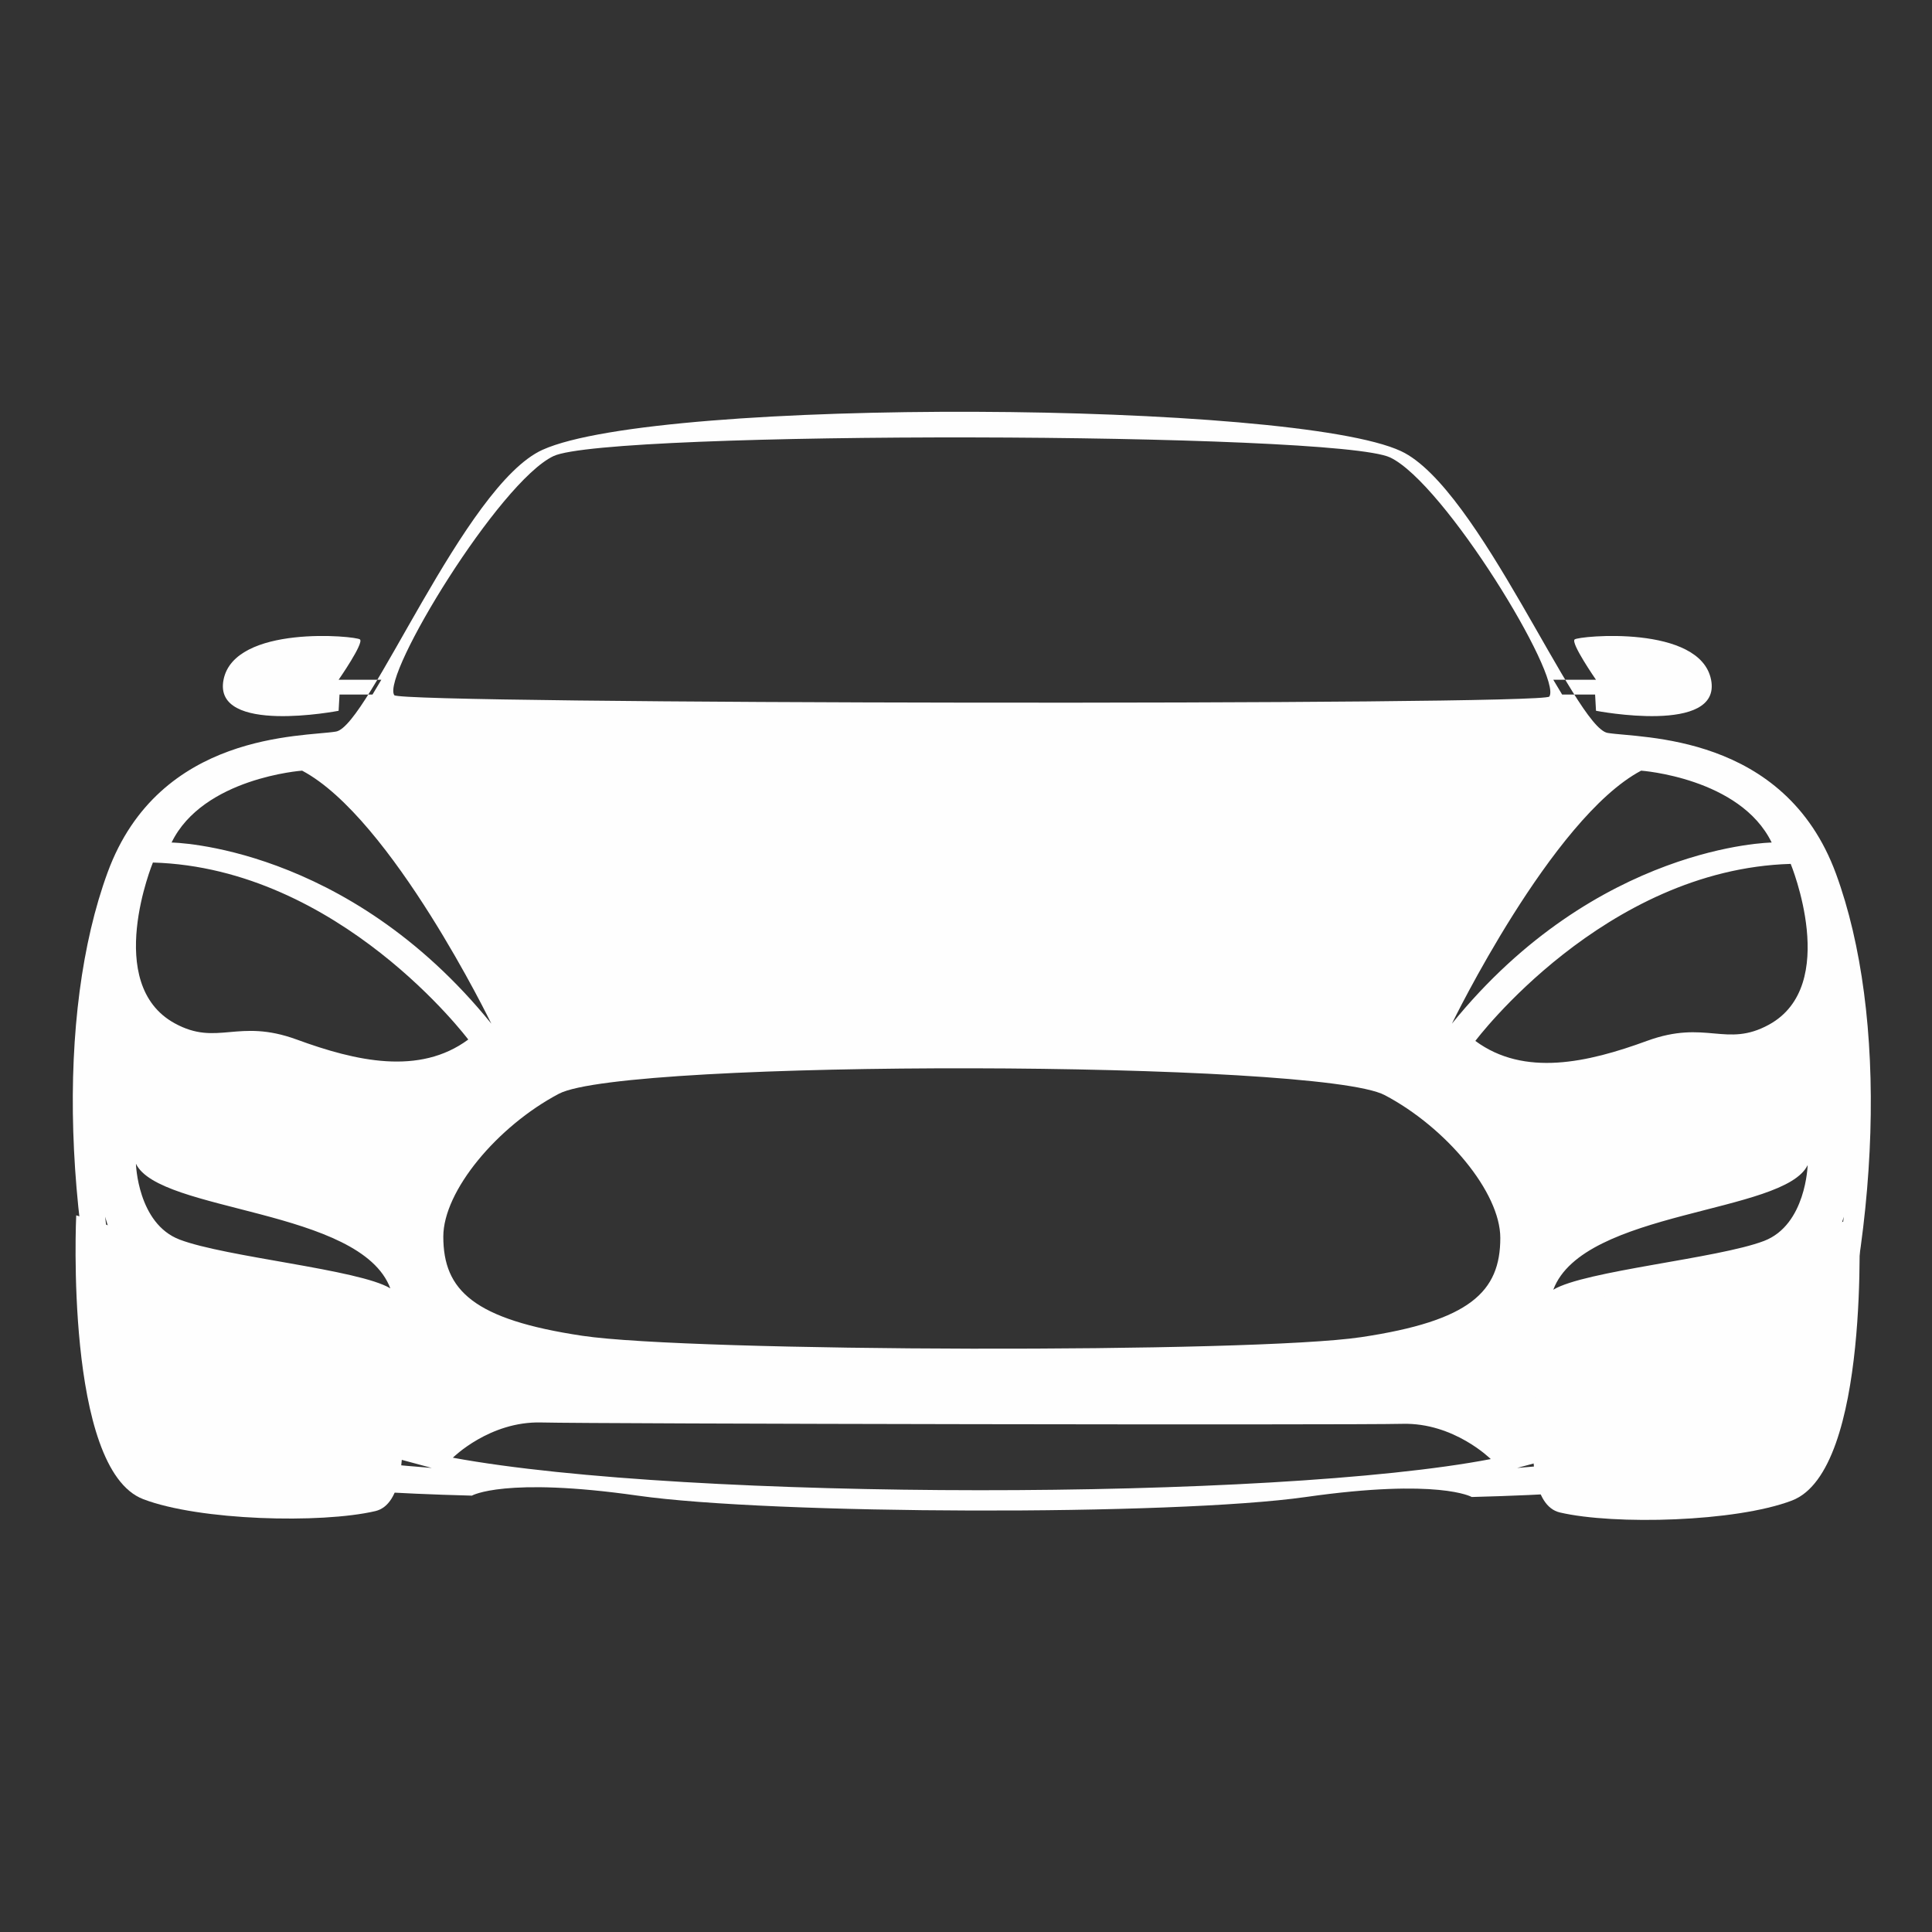 <?xml version="1.0" encoding="UTF-8" standalone="no"?>
<svg
   xmlns:dc="http://purl.org/dc/elements/1.1/"
   xmlns:cc="http://creativecommons.org/ns#"
   xmlns:rdf="http://www.w3.org/1999/02/22-rdf-syntax-ns#"
   xmlns:svg="http://www.w3.org/2000/svg"
   xmlns="http://www.w3.org/2000/svg"
   id="svg8"
   version="1.1"
   viewBox="0 0 67.733 67.733"
   height="256"
   width="256">
  <rect x="0" y="0" width="67.733" height="67.733" fill="#333333" stroke="none"/>
  <defs
     id="defs2">
    <style
       type="text/css"
       id="style180">
   <![CDATA[
    .fil0 {fill:#FEFEFE}
    .fil1 {fill:#FEFEFE;fill-rule:nonzero}
   ]]>
  </style>
  </defs>
  <g
     transform="translate(-74.507,-19.52)"
     id="layer1">
    <g
       transform="matrix(0.01,0,0,0.01,77.059,33.956)"
       id="g25"
       style="clip-rule:evenodd;fill-rule:evenodd;image-rendering:optimizeQuality;shape-rendering:geometricPrecision;text-rendering:geometricPrecision">
      <g
         transform="translate(-4142.096,-88.193)"
         id="g3855">
        <path
           class="fil0"
           d="m 10350.968,2910.177 c -25.24,214.708 -75.86,440.409 -102.89,681.329 0,0 -81.4,122.488 -1042.26,199.449 l 955.47,-257.713 189.68,-623.075 z m -6095.59,0 c 25.25,214.708 75.86,440.409 102.93,681.329 0,0 81.32,122.488 1042.2,199.449 l -955.49,-257.713 -189.64,-623.075 z m 4486.2,-426.247 c -231.54,-122.229 -2663.79,-127.003 -2895.31,-4.764 -216.02,113.977 -405.19,340.904 -405.19,500.716 0,188.895 106.56,290.772 487.79,347.81 381.25,57.008 2348.87,61.782 2730.11,4.764 381.22,-56.988 487.76,-158.906 487.76,-347.85 0,-159.743 -189.15,-386.69 -405.15,-500.676 z m 371.73,1275.94 c 0,0 -128.72,-128.269 -309.73,-123.545 -181.12,4.774 -2838.18,0 -3019.3,-4.764 -181.07,-4.724 -309.73,123.535 -309.73,123.535 824.97,151.949 2881.35,150.394 3638.76,4.774 z m 219.18,-2732.113 h 149.74 c 0,0 -89.32,-128.687 -74.88,-141.375 14.53,-12.628 440.19,-52.892 478.33,141.375 38.1,194.247 -403.45,108.714 -403.45,108.714 l -3.18,-56.968 h -115.61 l -30.96,-51.746 z m -3803.94,1261.289 c 0,0 -451.11,-601.527 -1105.58,-620.534 0,0 -175.31,425.669 76.26,563.565 150.13,82.343 220.44,-18.976 427.92,56.968 207.45,76.054 429.83,126.724 601.4,0 z m 80.89,-55.633 c 0,0 -350.22,-721.384 -663.38,-887.027 0,0 -347.02,24.876 -457.65,252.003 0,0 612.77,7.216 1121.03,635.025 z m -385.64,-1205.656 h -149.74 c 0,0 89.34,-128.647 74.9,-141.335 -14.54,-12.667 -440.19,-52.932 -478.37,141.335 -38.08,194.267 403.47,108.784 403.47,108.784 l 3.16,-57.038 h 115.65 l 30.94,-51.746 z m 31.54,2133.666 c -104.88,-280.228 -810.11,-265.996 -891.87,-436.961 0,0 5.68,209.735 153.25,265.966 161.99,61.712 629.01,104.469 738.63,170.995 z M 10323.688,1708.08 c -181.09,-493.979 -686.22,-474.893 -800.61,-493.979 -114.36,-18.956 -451.51,-860.168 -724.3,-987.838 -376.04,-175.948 -2598.2,-190.39 -3009.74,-4.774 -274.57,123.834 -609.97,968.912 -724.29,987.888 -114.45,18.996 -619.53,0 -800.65,493.949 -181.1,493.919 -162.04,1263.302 66.71,1994.763 0,0 95.35,161.437 1210.41,189.971 0,0 114.41,-66.526 581.38,0 467.09,66.487 1875.58,71.251 2342.6,4.774 466.97,-66.496 581.4,0 581.4,0 1115.05,-28.524 1210.39,-190.021 1210.39,-190.021 228.75,-731.371 247.81,-1500.774 66.71,-1994.743 z M 8760.648,248.438 c 190.43,90.516 603.73,769.473 557.98,838.172 -21.08,31.644 -4028.33,26.89 -4049.48,-4.814 -45.72,-68.679 367.59,-747.566 558.07,-838.132 190.36,-90.575 2742.97,-85.801 2933.43,4.774 z m 216.42,1984.985 c 0,0 350.28,-721.384 663.45,-887.027 0,0 346.97,24.876 457.6,252.003 0,0 -612.74,7.216 -1121.05,635.025 z m 82.18,60.477 c 0,0 451.13,-601.647 1105.58,-620.633 0,0 175.31,425.709 -76.23,563.635 -150.16,82.273 -220.47,-19.066 -427.93,56.998 -207.47,75.915 -429.83,126.664 -601.42,0 z m 273.23,872.267 c 104.82,-280.228 810.12,-266.015 891.8,-436.961 0,0 -5.63,209.735 -153.12,265.986 -162.04,61.762 -629.1,104.449 -738.68,170.975 z"
           id="path185"
           style="fill:#fefefe;stroke-width:0.998" />
        <path
           style="fill:#fefefe;fill-rule:nonzero;stroke-width:0.998"
           id="path201"
           d="m 4154.1,2905.364 c 0,0 -42,889.389 235.06,995.124 196.91,75.207 622.67,86.19 813.3,41.879 190.59,-44.391 38.13,-696.598 38.13,-696.598 l -1086.5,-340.405 z"
           class="fil1" />
        <path
           style="fill:#fefefe;fill-rule:nonzero;stroke-width:0.998"
           id="path203"
           d="m 10404.21,2910.177 c 0,0 42.02,889.36 -235.06,995.084 -196.91,75.187 -622.65,86.18 -813.26,41.879 -190.58,-44.351 -38.13,-696.677 -38.13,-696.677 L 10404.22,2910.177 Z"
           class="fil1" />
      </g>
    </g>
  </g>
</svg>
